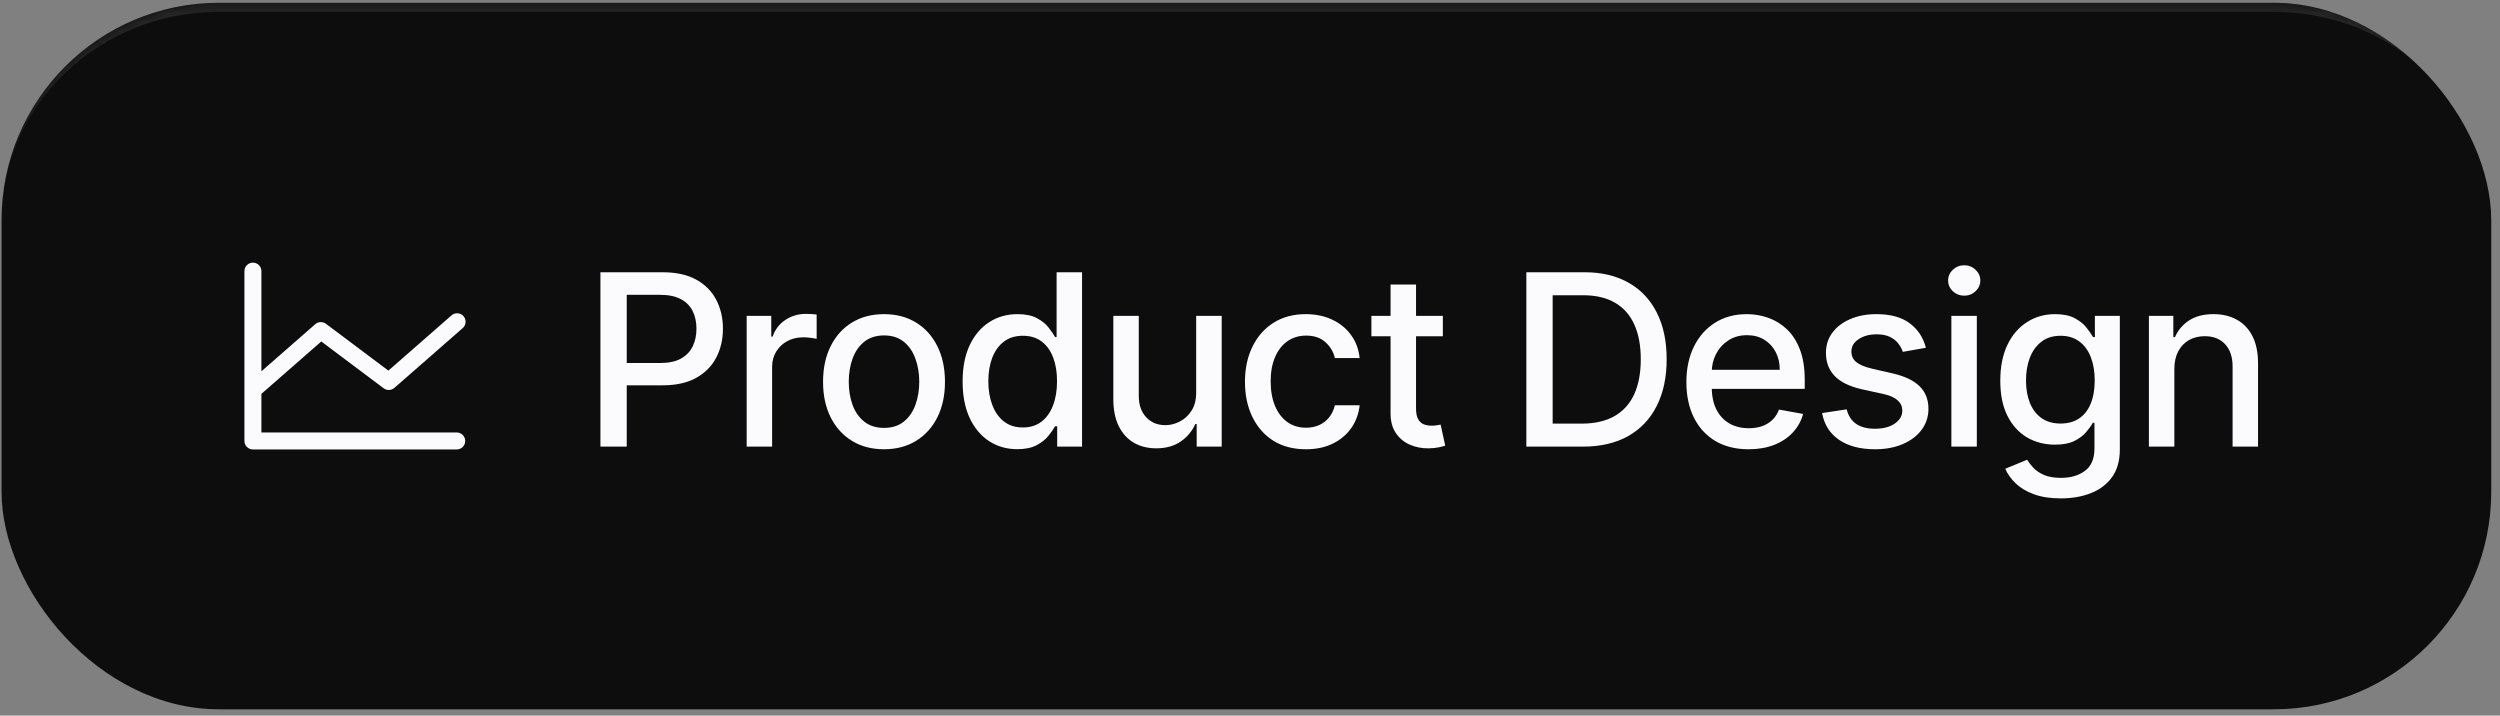 <svg width="276" height="79" viewBox="0 0 276 79" fill="none" xmlns="http://www.w3.org/2000/svg">
<rect x="0" y="0" width="276" height="79" fill="#808080" stroke="none"/>
<g clip-path="url(#clip0_876_623)">
<rect x="0.172" y="0.307" width="274.86" height="78" rx="24" fill="#0D0D0D"/>
<path d="M51.359 48.682C51.359 48.93 51.261 49.169 51.085 49.345C50.909 49.52 50.67 49.619 50.422 49.619H27.922C27.673 49.619 27.435 49.52 27.259 49.345C27.083 49.169 26.984 48.93 26.984 48.682V29.932C26.984 29.683 27.083 29.445 27.259 29.269C27.435 29.093 27.673 28.994 27.922 28.994C28.171 28.994 28.409 29.093 28.585 29.269C28.761 29.445 28.859 29.683 28.859 29.932V40.991L34.804 35.791C34.966 35.649 35.172 35.568 35.386 35.56C35.601 35.551 35.812 35.617 35.984 35.746L42.876 40.916L49.804 34.853C49.895 34.764 50.003 34.693 50.122 34.647C50.242 34.6 50.369 34.578 50.496 34.583C50.624 34.587 50.75 34.618 50.865 34.673C50.981 34.727 51.084 34.805 51.168 34.901C51.253 34.997 51.316 35.109 51.356 35.231C51.395 35.353 51.409 35.481 51.397 35.608C51.385 35.736 51.347 35.859 51.286 35.971C51.224 36.083 51.14 36.181 51.039 36.26L43.539 42.822C43.378 42.964 43.172 43.046 42.957 43.054C42.742 43.062 42.531 42.996 42.359 42.867L35.468 37.7L28.859 43.482V47.744H50.422C50.67 47.744 50.909 47.843 51.085 48.019C51.261 48.194 51.359 48.433 51.359 48.682Z" fill="#FBFAFC"/>
<path d="M66.287 49.307V30.057H73.148C74.646 30.057 75.887 30.329 76.871 30.874C77.854 31.42 78.591 32.165 79.079 33.111C79.568 34.051 79.812 35.11 79.812 36.288C79.812 37.473 79.565 38.538 79.07 39.484C78.581 40.424 77.842 41.17 76.852 41.721C75.868 42.267 74.63 42.539 73.139 42.539H68.42V40.076H72.876C73.822 40.076 74.59 39.913 75.179 39.588C75.768 39.255 76.2 38.804 76.476 38.234C76.751 37.664 76.889 37.015 76.889 36.288C76.889 35.562 76.751 34.916 76.476 34.352C76.2 33.788 75.764 33.346 75.169 33.027C74.58 32.707 73.803 32.547 72.838 32.547H69.191V49.307H66.287ZM82.432 49.307V34.869H85.148V37.163H85.299C85.562 36.386 86.026 35.775 86.69 35.33C87.36 34.879 88.118 34.653 88.964 34.653C89.14 34.653 89.347 34.659 89.585 34.672C89.829 34.684 90.02 34.7 90.158 34.719V37.407C90.045 37.376 89.845 37.341 89.557 37.304C89.268 37.26 88.98 37.238 88.692 37.238C88.028 37.238 87.436 37.379 86.915 37.661C86.401 37.937 85.994 38.322 85.693 38.817C85.393 39.306 85.242 39.863 85.242 40.49V49.307H82.432ZM97.595 49.598C96.241 49.598 95.06 49.288 94.051 48.667C93.042 48.047 92.259 47.179 91.701 46.064C91.144 44.948 90.865 43.645 90.865 42.154C90.865 40.656 91.144 39.346 91.701 38.225C92.259 37.103 93.042 36.232 94.051 35.612C95.06 34.991 96.241 34.681 97.595 34.681C98.948 34.681 100.129 34.991 101.138 35.612C102.147 36.232 102.93 37.103 103.488 38.225C104.046 39.346 104.325 40.656 104.325 42.154C104.325 43.645 104.046 44.948 103.488 46.064C102.93 47.179 102.147 48.047 101.138 48.667C100.129 49.288 98.948 49.598 97.595 49.598ZM97.604 47.239C98.481 47.239 99.208 47.007 99.785 46.543C100.361 46.08 100.787 45.462 101.063 44.691C101.345 43.921 101.486 43.072 101.486 42.144C101.486 41.223 101.345 40.377 101.063 39.606C100.787 38.829 100.361 38.206 99.785 37.736C99.208 37.266 98.481 37.031 97.604 37.031C96.721 37.031 95.987 37.266 95.405 37.736C94.828 38.206 94.399 38.829 94.117 39.606C93.841 40.377 93.703 41.223 93.703 42.144C93.703 43.072 93.841 43.921 94.117 44.691C94.399 45.462 94.828 46.08 95.405 46.543C95.987 47.007 96.721 47.239 97.604 47.239ZM112.306 49.589C111.141 49.589 110.101 49.291 109.186 48.696C108.277 48.094 107.563 47.239 107.043 46.13C106.529 45.014 106.272 43.676 106.272 42.116C106.272 40.556 106.532 39.221 107.052 38.112C107.579 37.003 108.299 36.154 109.214 35.565C110.129 34.976 111.166 34.681 112.325 34.681C113.221 34.681 113.942 34.831 114.487 35.132C115.039 35.427 115.465 35.772 115.765 36.166C116.072 36.561 116.311 36.909 116.48 37.21H116.649V30.057H119.459V49.307H116.715V47.06H116.48C116.311 47.367 116.066 47.718 115.747 48.113C115.433 48.508 115.001 48.852 114.449 49.147C113.898 49.441 113.184 49.589 112.306 49.589ZM112.927 47.192C113.735 47.192 114.418 46.979 114.976 46.553C115.54 46.12 115.966 45.522 116.254 44.757C116.549 43.993 116.696 43.103 116.696 42.088C116.696 41.085 116.552 40.208 116.264 39.456C115.975 38.704 115.552 38.118 114.995 37.698C114.437 37.279 113.748 37.069 112.927 37.069C112.081 37.069 111.376 37.288 110.812 37.727C110.248 38.165 109.822 38.764 109.534 39.522C109.252 40.28 109.111 41.135 109.111 42.088C109.111 43.053 109.255 43.921 109.543 44.691C109.831 45.462 110.257 46.073 110.821 46.524C111.392 46.969 112.093 47.192 112.927 47.192ZM132.056 43.319V34.869H134.876V49.307H132.113V46.806H131.962C131.63 47.577 131.097 48.219 130.364 48.733C129.637 49.241 128.732 49.495 127.648 49.495C126.72 49.495 125.9 49.291 125.185 48.884C124.477 48.47 123.919 47.859 123.512 47.051C123.111 46.242 122.911 45.243 122.911 44.052V34.869H125.721V43.714C125.721 44.698 125.994 45.481 126.539 46.064C127.084 46.647 127.792 46.938 128.663 46.938C129.189 46.938 129.713 46.806 130.233 46.543C130.759 46.28 131.195 45.882 131.539 45.349C131.89 44.817 132.062 44.14 132.056 43.319ZM144.174 49.598C142.776 49.598 141.573 49.282 140.564 48.649C139.562 48.01 138.791 47.129 138.252 46.007C137.713 44.886 137.444 43.601 137.444 42.154C137.444 40.687 137.719 39.393 138.271 38.272C138.822 37.144 139.599 36.263 140.602 35.63C141.604 34.998 142.786 34.681 144.145 34.681C145.242 34.681 146.22 34.885 147.078 35.292C147.937 35.693 148.629 36.257 149.155 36.984C149.688 37.711 150.004 38.56 150.105 39.531H147.369C147.219 38.855 146.874 38.272 146.336 37.783C145.803 37.294 145.089 37.05 144.192 37.05C143.409 37.05 142.723 37.257 142.134 37.67C141.551 38.078 141.097 38.66 140.771 39.419C140.445 40.17 140.282 41.06 140.282 42.088C140.282 43.141 140.442 44.049 140.762 44.814C141.081 45.578 141.532 46.17 142.115 46.59C142.704 47.01 143.397 47.22 144.192 47.22C144.725 47.22 145.208 47.123 145.64 46.929C146.079 46.728 146.445 46.443 146.74 46.073C147.04 45.703 147.25 45.259 147.369 44.739H150.105C150.004 45.672 149.701 46.506 149.193 47.239C148.685 47.972 148.005 48.548 147.153 48.968C146.307 49.388 145.314 49.598 144.174 49.598ZM159.29 34.869V37.125H151.403V34.869H159.29ZM153.518 31.41H156.329V45.068C156.329 45.613 156.41 46.023 156.573 46.299C156.736 46.568 156.946 46.753 157.203 46.853C157.466 46.947 157.751 46.994 158.058 46.994C158.284 46.994 158.481 46.979 158.65 46.947C158.82 46.916 158.951 46.891 159.045 46.872L159.553 49.194C159.39 49.257 159.158 49.319 158.857 49.382C158.556 49.451 158.18 49.488 157.729 49.495C156.99 49.507 156.301 49.376 155.661 49.1C155.022 48.824 154.505 48.398 154.11 47.822C153.716 47.245 153.518 46.521 153.518 45.65V31.41ZM174.741 49.307H168.509V30.057H174.938C176.824 30.057 178.444 30.442 179.798 31.213C181.151 31.977 182.188 33.077 182.909 34.512C183.636 35.941 183.999 37.654 183.999 39.653C183.999 41.659 183.633 43.382 182.899 44.823C182.173 46.264 181.12 47.373 179.741 48.151C178.363 48.921 176.696 49.307 174.741 49.307ZM171.413 46.769H174.581C176.047 46.769 177.266 46.493 178.237 45.942C179.209 45.384 179.935 44.579 180.418 43.526C180.9 42.467 181.142 41.176 181.142 39.653C181.142 38.143 180.9 36.862 180.418 35.809C179.942 34.756 179.23 33.957 178.284 33.412C177.338 32.867 176.163 32.594 174.759 32.594H171.413V46.769ZM193.048 49.598C191.625 49.598 190.4 49.294 189.373 48.686C188.351 48.072 187.562 47.211 187.004 46.101C186.452 44.986 186.177 43.679 186.177 42.182C186.177 40.703 186.452 39.4 187.004 38.272C187.562 37.144 188.339 36.263 189.335 35.63C190.338 34.998 191.509 34.681 192.85 34.681C193.665 34.681 194.454 34.816 195.219 35.085C195.983 35.355 196.67 35.778 197.277 36.354C197.885 36.931 198.365 37.68 198.716 38.601C199.066 39.516 199.242 40.628 199.242 41.938V42.934H187.765V40.828H196.488C196.488 40.089 196.337 39.434 196.037 38.864C195.736 38.287 195.313 37.833 194.768 37.501C194.229 37.169 193.596 37.003 192.869 37.003C192.08 37.003 191.39 37.197 190.801 37.586C190.218 37.968 189.767 38.469 189.448 39.09C189.134 39.704 188.978 40.371 188.978 41.092V42.736C188.978 43.702 189.147 44.522 189.485 45.199C189.83 45.876 190.309 46.393 190.923 46.75C191.538 47.101 192.255 47.276 193.076 47.276C193.609 47.276 194.094 47.201 194.533 47.051C194.971 46.894 195.351 46.662 195.67 46.355C195.99 46.048 196.234 45.669 196.403 45.218L199.063 45.697C198.85 46.48 198.468 47.167 197.917 47.756C197.371 48.339 196.685 48.793 195.858 49.119C195.037 49.438 194.1 49.598 193.048 49.598ZM212.619 38.394L210.072 38.845C209.965 38.519 209.796 38.209 209.564 37.915C209.338 37.62 209.031 37.379 208.643 37.191C208.254 37.003 207.769 36.909 207.186 36.909C206.39 36.909 205.726 37.087 205.193 37.445C204.661 37.795 204.394 38.25 204.394 38.807C204.394 39.29 204.573 39.678 204.93 39.973C205.287 40.267 205.864 40.509 206.66 40.697L208.953 41.223C210.282 41.53 211.272 42.003 211.923 42.642C212.575 43.282 212.901 44.112 212.901 45.133C212.901 45.998 212.65 46.769 212.149 47.446C211.654 48.116 210.961 48.642 210.072 49.025C209.188 49.407 208.164 49.598 206.998 49.598C205.381 49.598 204.062 49.253 203.041 48.564C202.019 47.868 201.393 46.882 201.161 45.603L203.877 45.19C204.047 45.898 204.394 46.434 204.921 46.797C205.447 47.154 206.133 47.333 206.979 47.333C207.9 47.333 208.637 47.142 209.188 46.759C209.74 46.371 210.015 45.898 210.015 45.34C210.015 44.889 209.846 44.51 209.508 44.203C209.176 43.896 208.665 43.664 207.976 43.507L205.532 42.971C204.184 42.664 203.188 42.176 202.543 41.505C201.904 40.835 201.584 39.986 201.584 38.958C201.584 38.106 201.822 37.36 202.298 36.721C202.775 36.082 203.433 35.584 204.272 35.226C205.112 34.863 206.074 34.681 207.158 34.681C208.718 34.681 209.946 35.02 210.842 35.696C211.738 36.367 212.331 37.266 212.619 38.394ZM215.431 49.307V34.869H218.241V49.307H215.431ZM216.85 32.642C216.361 32.642 215.942 32.479 215.591 32.153C215.246 31.821 215.074 31.426 215.074 30.968C215.074 30.505 215.246 30.11 215.591 29.784C215.942 29.452 216.361 29.286 216.85 29.286C217.339 29.286 217.756 29.452 218.1 29.784C218.451 30.11 218.627 30.505 218.627 30.968C218.627 31.426 218.451 31.821 218.1 32.153C217.756 32.479 217.339 32.642 216.85 32.642ZM227.515 55.022C226.369 55.022 225.382 54.871 224.555 54.57C223.734 54.27 223.063 53.872 222.543 53.377C222.023 52.882 221.635 52.34 221.378 51.751L223.793 50.754C223.962 51.03 224.188 51.321 224.47 51.628C224.758 51.942 225.147 52.208 225.636 52.427C226.131 52.647 226.767 52.756 227.544 52.756C228.609 52.756 229.489 52.496 230.185 51.976C230.88 51.462 231.228 50.641 231.228 49.513V46.675H231.05C230.88 46.982 230.636 47.323 230.316 47.699C230.003 48.075 229.571 48.401 229.019 48.677C228.468 48.953 227.75 49.09 226.867 49.09C225.726 49.09 224.699 48.824 223.784 48.291C222.875 47.753 222.155 46.96 221.622 45.913C221.096 44.861 220.832 43.567 220.832 42.032C220.832 40.496 221.093 39.18 221.613 38.084C222.139 36.987 222.86 36.148 223.775 35.565C224.689 34.976 225.726 34.681 226.886 34.681C227.782 34.681 228.506 34.831 229.057 35.132C229.608 35.427 230.038 35.772 230.345 36.166C230.658 36.561 230.899 36.909 231.068 37.21H231.275V34.869H234.029V49.626C234.029 50.867 233.741 51.885 233.165 52.681C232.588 53.477 231.808 54.066 230.824 54.448C229.847 54.83 228.744 55.022 227.515 55.022ZM227.487 46.759C228.296 46.759 228.979 46.571 229.536 46.195C230.1 45.813 230.526 45.268 230.815 44.56C231.109 43.846 231.256 42.99 231.256 41.994C231.256 41.023 231.112 40.167 230.824 39.428C230.536 38.688 230.113 38.112 229.555 37.698C228.997 37.279 228.308 37.069 227.487 37.069C226.641 37.069 225.936 37.288 225.372 37.727C224.808 38.159 224.382 38.748 224.094 39.494C223.812 40.239 223.671 41.073 223.671 41.994C223.671 42.94 223.815 43.77 224.103 44.485C224.392 45.199 224.818 45.757 225.382 46.158C225.952 46.559 226.654 46.759 227.487 46.759ZM240.049 40.734V49.307H237.238V34.869H239.936V37.219H240.115C240.447 36.455 240.967 35.84 241.675 35.377C242.389 34.913 243.289 34.681 244.373 34.681C245.356 34.681 246.218 34.888 246.957 35.301C247.697 35.709 248.27 36.317 248.678 37.125C249.085 37.933 249.288 38.933 249.288 40.123V49.307H246.478V40.462C246.478 39.415 246.205 38.598 245.66 38.008C245.115 37.413 244.366 37.116 243.414 37.116C242.762 37.116 242.183 37.257 241.675 37.539C241.174 37.821 240.776 38.234 240.481 38.779C240.193 39.318 240.049 39.97 240.049 40.734Z" fill="#FBFAFC"/>
<mask id="path-4-inside-1_876_623" fill="white">
<path d="M0.172 24.307C0.172 11.052 10.917 0.307 24.172 0.307H251.032C264.287 0.307 275.032 11.052 275.032 24.307V54.307C275.032 67.561 264.287 78.307 251.032 78.307H24.172C10.917 78.307 0.172 67.561 0.172 54.307V24.307Z"/>
</mask>
<path d="M0.172 24.307C0.172 10.499 11.365 -0.693 25.172 -0.693H250.032C263.839 -0.693 275.032 10.499 275.032 24.307C275.032 11.604 264.287 1.307 251.032 1.307H24.172C10.917 1.307 0.172 11.604 0.172 24.307ZM275.032 78.307H0.172H275.032ZM0.172 78.307V0.307V78.307ZM275.032 0.307V78.307V0.307Z" fill="white" fill-opacity="0.1" mask="url(#path-4-inside-1_876_623)"/>
</g>
<defs>
<clipPath id="clip0_876_623">
<rect x="0.172" y="0.307" width="274.86" height="78" rx="24" fill="white"/>
</clipPath>
</defs>
</svg>
